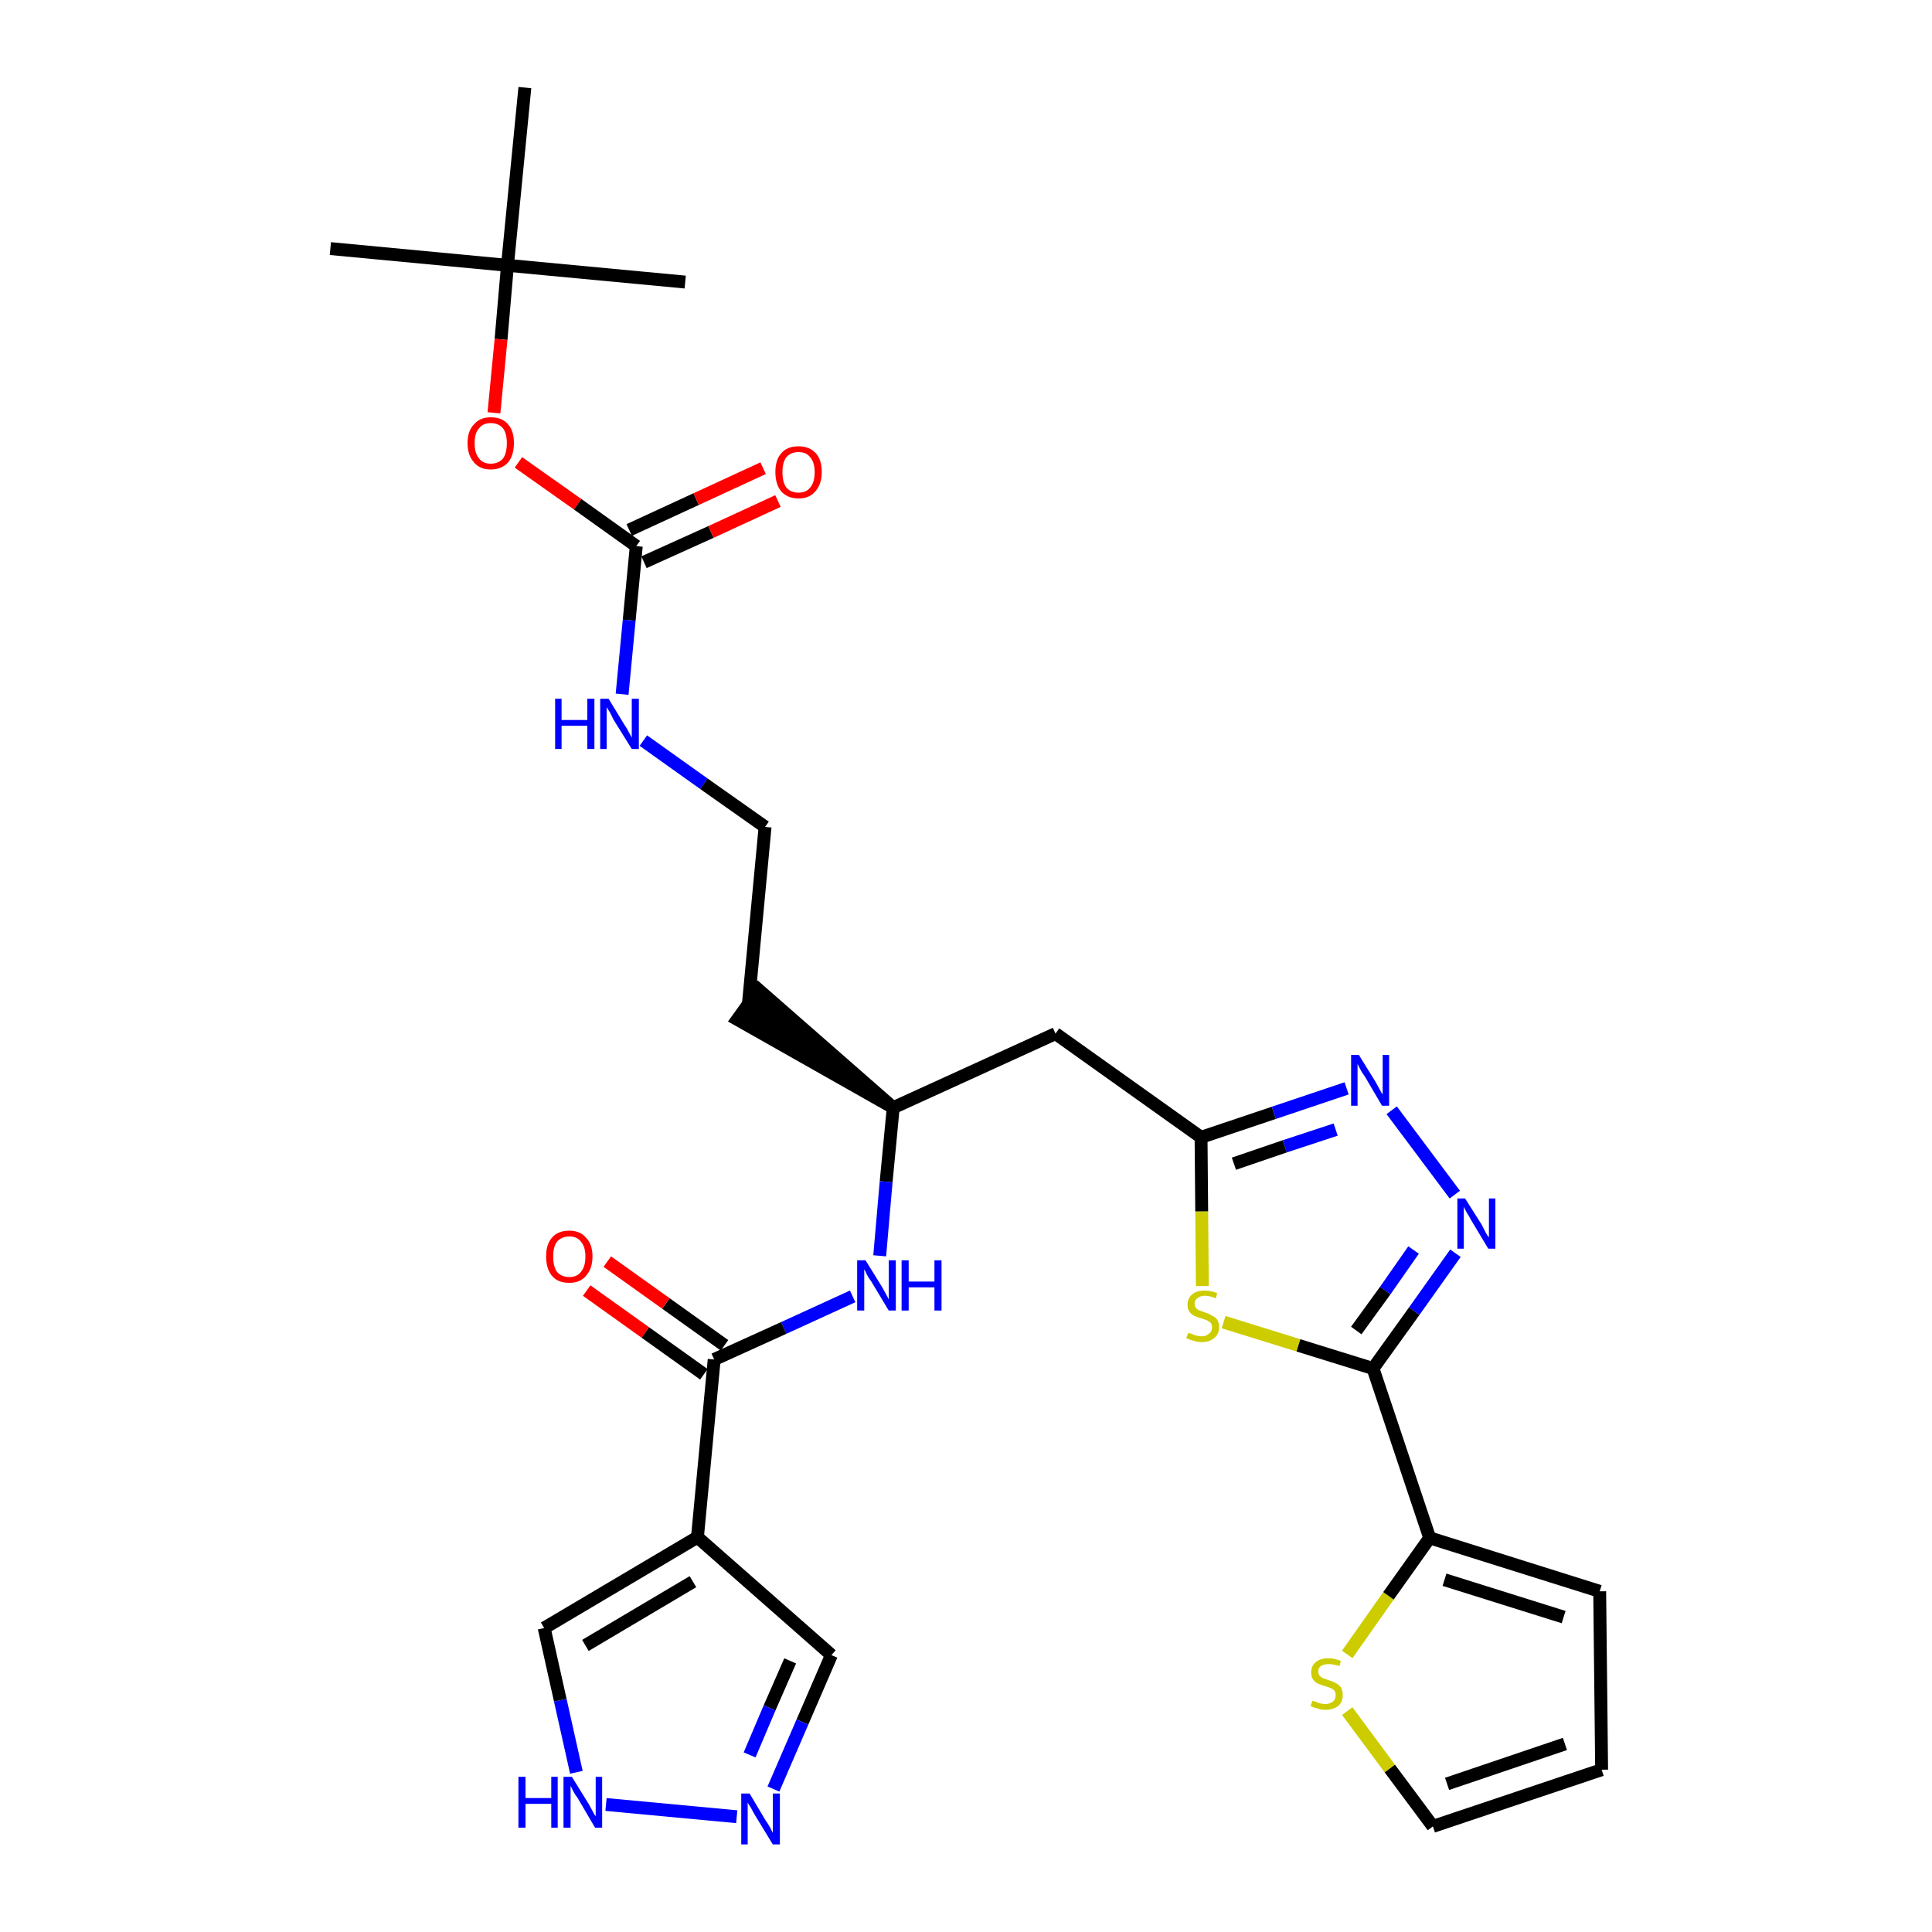 <?xml version='1.0' encoding='iso-8859-1'?>
<svg version='1.1' baseProfile='full'
              xmlns='http://www.w3.org/2000/svg'
                      xmlns:rdkit='http://www.rdkit.org/xml'
                      xmlns:xlink='http://www.w3.org/1999/xlink'
                  xml:space='preserve'
width='300px' height='300px' viewBox='0 0 300 300'>
<!-- END OF HEADER -->
<path class='bond-0 atom-0 atom-1' d='M 51.3,38.6 L 78.8,41.2' style='fill:none;fill-rule:evenodd;stroke:#000000;stroke-width:2.0px;stroke-linecap:butt;stroke-linejoin:miter;stroke-opacity:1' />
<path class='bond-1 atom-1 atom-2' d='M 78.8,41.2 L 106.4,43.8' style='fill:none;fill-rule:evenodd;stroke:#000000;stroke-width:2.0px;stroke-linecap:butt;stroke-linejoin:miter;stroke-opacity:1' />
<path class='bond-2 atom-1 atom-3' d='M 78.8,41.2 L 81.5,13.6' style='fill:none;fill-rule:evenodd;stroke:#000000;stroke-width:2.0px;stroke-linecap:butt;stroke-linejoin:miter;stroke-opacity:1' />
<path class='bond-3 atom-1 atom-4' d='M 78.8,41.2 L 77.8,52.7' style='fill:none;fill-rule:evenodd;stroke:#000000;stroke-width:2.0px;stroke-linecap:butt;stroke-linejoin:miter;stroke-opacity:1' />
<path class='bond-3 atom-1 atom-4' d='M 77.8,52.7 L 76.7,64.1' style='fill:none;fill-rule:evenodd;stroke:#FF0000;stroke-width:2.0px;stroke-linecap:butt;stroke-linejoin:miter;stroke-opacity:1' />
<path class='bond-4 atom-4 atom-5' d='M 80.5,71.8 L 89.7,78.3' style='fill:none;fill-rule:evenodd;stroke:#FF0000;stroke-width:2.0px;stroke-linecap:butt;stroke-linejoin:miter;stroke-opacity:1' />
<path class='bond-4 atom-4 atom-5' d='M 89.7,78.3 L 98.8,84.8' style='fill:none;fill-rule:evenodd;stroke:#000000;stroke-width:2.0px;stroke-linecap:butt;stroke-linejoin:miter;stroke-opacity:1' />
<path class='bond-5 atom-5 atom-6' d='M 100.0,87.3 L 110.4,82.6' style='fill:none;fill-rule:evenodd;stroke:#000000;stroke-width:2.0px;stroke-linecap:butt;stroke-linejoin:miter;stroke-opacity:1' />
<path class='bond-5 atom-5 atom-6' d='M 110.4,82.6 L 120.8,77.8' style='fill:none;fill-rule:evenodd;stroke:#FF0000;stroke-width:2.0px;stroke-linecap:butt;stroke-linejoin:miter;stroke-opacity:1' />
<path class='bond-5 atom-5 atom-6' d='M 97.7,82.3 L 108.1,77.5' style='fill:none;fill-rule:evenodd;stroke:#000000;stroke-width:2.0px;stroke-linecap:butt;stroke-linejoin:miter;stroke-opacity:1' />
<path class='bond-5 atom-5 atom-6' d='M 108.1,77.5 L 118.5,72.7' style='fill:none;fill-rule:evenodd;stroke:#FF0000;stroke-width:2.0px;stroke-linecap:butt;stroke-linejoin:miter;stroke-opacity:1' />
<path class='bond-6 atom-5 atom-7' d='M 98.8,84.8 L 97.7,96.3' style='fill:none;fill-rule:evenodd;stroke:#000000;stroke-width:2.0px;stroke-linecap:butt;stroke-linejoin:miter;stroke-opacity:1' />
<path class='bond-6 atom-5 atom-7' d='M 97.7,96.3 L 96.6,107.8' style='fill:none;fill-rule:evenodd;stroke:#0000FF;stroke-width:2.0px;stroke-linecap:butt;stroke-linejoin:miter;stroke-opacity:1' />
<path class='bond-7 atom-7 atom-8' d='M 99.9,115.0 L 109.3,121.7' style='fill:none;fill-rule:evenodd;stroke:#0000FF;stroke-width:2.0px;stroke-linecap:butt;stroke-linejoin:miter;stroke-opacity:1' />
<path class='bond-7 atom-7 atom-8' d='M 109.3,121.7 L 118.8,128.4' style='fill:none;fill-rule:evenodd;stroke:#000000;stroke-width:2.0px;stroke-linecap:butt;stroke-linejoin:miter;stroke-opacity:1' />
<path class='bond-8 atom-8 atom-9' d='M 118.8,128.4 L 116.2,156.0' style='fill:none;fill-rule:evenodd;stroke:#000000;stroke-width:2.0px;stroke-linecap:butt;stroke-linejoin:miter;stroke-opacity:1' />
<path class='bond-9 atom-10 atom-9' d='M 138.7,172.0 L 117.8,153.7 L 114.5,158.3 Z' style='fill:#000000;fill-rule:evenodd;fill-opacity:1;stroke:#000000;stroke-width:2.0px;stroke-linecap:butt;stroke-linejoin:miter;stroke-opacity:1;' />
<path class='bond-10 atom-10 atom-11' d='M 138.7,172.0 L 163.9,160.5' style='fill:none;fill-rule:evenodd;stroke:#000000;stroke-width:2.0px;stroke-linecap:butt;stroke-linejoin:miter;stroke-opacity:1' />
<path class='bond-21 atom-10 atom-22' d='M 138.7,172.0 L 137.6,183.5' style='fill:none;fill-rule:evenodd;stroke:#000000;stroke-width:2.0px;stroke-linecap:butt;stroke-linejoin:miter;stroke-opacity:1' />
<path class='bond-21 atom-10 atom-22' d='M 137.6,183.5 L 136.6,195.0' style='fill:none;fill-rule:evenodd;stroke:#0000FF;stroke-width:2.0px;stroke-linecap:butt;stroke-linejoin:miter;stroke-opacity:1' />
<path class='bond-11 atom-11 atom-12' d='M 163.9,160.5 L 186.5,176.6' style='fill:none;fill-rule:evenodd;stroke:#000000;stroke-width:2.0px;stroke-linecap:butt;stroke-linejoin:miter;stroke-opacity:1' />
<path class='bond-12 atom-12 atom-13' d='M 186.5,176.6 L 197.8,172.8' style='fill:none;fill-rule:evenodd;stroke:#000000;stroke-width:2.0px;stroke-linecap:butt;stroke-linejoin:miter;stroke-opacity:1' />
<path class='bond-12 atom-12 atom-13' d='M 197.8,172.8 L 209.1,169.0' style='fill:none;fill-rule:evenodd;stroke:#0000FF;stroke-width:2.0px;stroke-linecap:butt;stroke-linejoin:miter;stroke-opacity:1' />
<path class='bond-12 atom-12 atom-13' d='M 191.6,180.7 L 199.5,178.0' style='fill:none;fill-rule:evenodd;stroke:#000000;stroke-width:2.0px;stroke-linecap:butt;stroke-linejoin:miter;stroke-opacity:1' />
<path class='bond-12 atom-12 atom-13' d='M 199.5,178.0 L 207.4,175.4' style='fill:none;fill-rule:evenodd;stroke:#0000FF;stroke-width:2.0px;stroke-linecap:butt;stroke-linejoin:miter;stroke-opacity:1' />
<path class='bond-29 atom-21 atom-12' d='M 186.7,199.7 L 186.6,188.1' style='fill:none;fill-rule:evenodd;stroke:#CCCC00;stroke-width:2.0px;stroke-linecap:butt;stroke-linejoin:miter;stroke-opacity:1' />
<path class='bond-29 atom-21 atom-12' d='M 186.6,188.1 L 186.5,176.6' style='fill:none;fill-rule:evenodd;stroke:#000000;stroke-width:2.0px;stroke-linecap:butt;stroke-linejoin:miter;stroke-opacity:1' />
<path class='bond-13 atom-13 atom-14' d='M 216.1,172.4 L 225.9,185.5' style='fill:none;fill-rule:evenodd;stroke:#0000FF;stroke-width:2.0px;stroke-linecap:butt;stroke-linejoin:miter;stroke-opacity:1' />
<path class='bond-14 atom-14 atom-15' d='M 226.0,194.6 L 219.6,203.6' style='fill:none;fill-rule:evenodd;stroke:#0000FF;stroke-width:2.0px;stroke-linecap:butt;stroke-linejoin:miter;stroke-opacity:1' />
<path class='bond-14 atom-14 atom-15' d='M 219.6,203.6 L 213.2,212.5' style='fill:none;fill-rule:evenodd;stroke:#000000;stroke-width:2.0px;stroke-linecap:butt;stroke-linejoin:miter;stroke-opacity:1' />
<path class='bond-14 atom-14 atom-15' d='M 219.5,194.1 L 215.1,200.4' style='fill:none;fill-rule:evenodd;stroke:#0000FF;stroke-width:2.0px;stroke-linecap:butt;stroke-linejoin:miter;stroke-opacity:1' />
<path class='bond-14 atom-14 atom-15' d='M 215.1,200.4 L 210.6,206.6' style='fill:none;fill-rule:evenodd;stroke:#000000;stroke-width:2.0px;stroke-linecap:butt;stroke-linejoin:miter;stroke-opacity:1' />
<path class='bond-15 atom-15 atom-16' d='M 213.2,212.5 L 222.0,238.8' style='fill:none;fill-rule:evenodd;stroke:#000000;stroke-width:2.0px;stroke-linecap:butt;stroke-linejoin:miter;stroke-opacity:1' />
<path class='bond-20 atom-15 atom-21' d='M 213.2,212.5 L 201.6,208.9' style='fill:none;fill-rule:evenodd;stroke:#000000;stroke-width:2.0px;stroke-linecap:butt;stroke-linejoin:miter;stroke-opacity:1' />
<path class='bond-20 atom-15 atom-21' d='M 201.6,208.9 L 190.0,205.3' style='fill:none;fill-rule:evenodd;stroke:#CCCC00;stroke-width:2.0px;stroke-linecap:butt;stroke-linejoin:miter;stroke-opacity:1' />
<path class='bond-16 atom-16 atom-17' d='M 222.0,238.8 L 248.4,247.1' style='fill:none;fill-rule:evenodd;stroke:#000000;stroke-width:2.0px;stroke-linecap:butt;stroke-linejoin:miter;stroke-opacity:1' />
<path class='bond-16 atom-16 atom-17' d='M 224.3,245.3 L 242.8,251.1' style='fill:none;fill-rule:evenodd;stroke:#000000;stroke-width:2.0px;stroke-linecap:butt;stroke-linejoin:miter;stroke-opacity:1' />
<path class='bond-31 atom-20 atom-16' d='M 209.2,256.9 L 215.6,247.8' style='fill:none;fill-rule:evenodd;stroke:#CCCC00;stroke-width:2.0px;stroke-linecap:butt;stroke-linejoin:miter;stroke-opacity:1' />
<path class='bond-31 atom-20 atom-16' d='M 215.6,247.8 L 222.0,238.8' style='fill:none;fill-rule:evenodd;stroke:#000000;stroke-width:2.0px;stroke-linecap:butt;stroke-linejoin:miter;stroke-opacity:1' />
<path class='bond-17 atom-17 atom-18' d='M 248.4,247.1 L 248.7,274.8' style='fill:none;fill-rule:evenodd;stroke:#000000;stroke-width:2.0px;stroke-linecap:butt;stroke-linejoin:miter;stroke-opacity:1' />
<path class='bond-18 atom-18 atom-19' d='M 248.7,274.8 L 222.5,283.6' style='fill:none;fill-rule:evenodd;stroke:#000000;stroke-width:2.0px;stroke-linecap:butt;stroke-linejoin:miter;stroke-opacity:1' />
<path class='bond-18 atom-18 atom-19' d='M 243.0,270.8 L 224.7,277.0' style='fill:none;fill-rule:evenodd;stroke:#000000;stroke-width:2.0px;stroke-linecap:butt;stroke-linejoin:miter;stroke-opacity:1' />
<path class='bond-19 atom-19 atom-20' d='M 222.5,283.6 L 215.8,274.6' style='fill:none;fill-rule:evenodd;stroke:#000000;stroke-width:2.0px;stroke-linecap:butt;stroke-linejoin:miter;stroke-opacity:1' />
<path class='bond-19 atom-19 atom-20' d='M 215.8,274.6 L 209.2,265.7' style='fill:none;fill-rule:evenodd;stroke:#CCCC00;stroke-width:2.0px;stroke-linecap:butt;stroke-linejoin:miter;stroke-opacity:1' />
<path class='bond-22 atom-22 atom-23' d='M 132.4,201.3 L 121.7,206.2' style='fill:none;fill-rule:evenodd;stroke:#0000FF;stroke-width:2.0px;stroke-linecap:butt;stroke-linejoin:miter;stroke-opacity:1' />
<path class='bond-22 atom-22 atom-23' d='M 121.7,206.2 L 110.9,211.1' style='fill:none;fill-rule:evenodd;stroke:#000000;stroke-width:2.0px;stroke-linecap:butt;stroke-linejoin:miter;stroke-opacity:1' />
<path class='bond-23 atom-23 atom-24' d='M 112.5,208.9 L 103.4,202.4' style='fill:none;fill-rule:evenodd;stroke:#000000;stroke-width:2.0px;stroke-linecap:butt;stroke-linejoin:miter;stroke-opacity:1' />
<path class='bond-23 atom-23 atom-24' d='M 103.4,202.4 L 94.3,195.9' style='fill:none;fill-rule:evenodd;stroke:#FF0000;stroke-width:2.0px;stroke-linecap:butt;stroke-linejoin:miter;stroke-opacity:1' />
<path class='bond-23 atom-23 atom-24' d='M 109.3,213.4 L 100.2,206.9' style='fill:none;fill-rule:evenodd;stroke:#000000;stroke-width:2.0px;stroke-linecap:butt;stroke-linejoin:miter;stroke-opacity:1' />
<path class='bond-23 atom-23 atom-24' d='M 100.2,206.9 L 91.1,200.4' style='fill:none;fill-rule:evenodd;stroke:#FF0000;stroke-width:2.0px;stroke-linecap:butt;stroke-linejoin:miter;stroke-opacity:1' />
<path class='bond-24 atom-23 atom-25' d='M 110.9,211.1 L 108.3,238.7' style='fill:none;fill-rule:evenodd;stroke:#000000;stroke-width:2.0px;stroke-linecap:butt;stroke-linejoin:miter;stroke-opacity:1' />
<path class='bond-25 atom-25 atom-26' d='M 108.3,238.7 L 129.1,257.0' style='fill:none;fill-rule:evenodd;stroke:#000000;stroke-width:2.0px;stroke-linecap:butt;stroke-linejoin:miter;stroke-opacity:1' />
<path class='bond-30 atom-29 atom-25' d='M 84.5,252.8 L 108.3,238.7' style='fill:none;fill-rule:evenodd;stroke:#000000;stroke-width:2.0px;stroke-linecap:butt;stroke-linejoin:miter;stroke-opacity:1' />
<path class='bond-30 atom-29 atom-25' d='M 90.9,255.5 L 107.6,245.6' style='fill:none;fill-rule:evenodd;stroke:#000000;stroke-width:2.0px;stroke-linecap:butt;stroke-linejoin:miter;stroke-opacity:1' />
<path class='bond-26 atom-26 atom-27' d='M 129.1,257.0 L 124.6,267.4' style='fill:none;fill-rule:evenodd;stroke:#000000;stroke-width:2.0px;stroke-linecap:butt;stroke-linejoin:miter;stroke-opacity:1' />
<path class='bond-26 atom-26 atom-27' d='M 124.6,267.4 L 120.1,277.8' style='fill:none;fill-rule:evenodd;stroke:#0000FF;stroke-width:2.0px;stroke-linecap:butt;stroke-linejoin:miter;stroke-opacity:1' />
<path class='bond-26 atom-26 atom-27' d='M 122.7,257.9 L 119.5,265.2' style='fill:none;fill-rule:evenodd;stroke:#000000;stroke-width:2.0px;stroke-linecap:butt;stroke-linejoin:miter;stroke-opacity:1' />
<path class='bond-26 atom-26 atom-27' d='M 119.5,265.2 L 116.4,272.5' style='fill:none;fill-rule:evenodd;stroke:#0000FF;stroke-width:2.0px;stroke-linecap:butt;stroke-linejoin:miter;stroke-opacity:1' />
<path class='bond-27 atom-27 atom-28' d='M 114.4,282.1 L 94.1,280.2' style='fill:none;fill-rule:evenodd;stroke:#0000FF;stroke-width:2.0px;stroke-linecap:butt;stroke-linejoin:miter;stroke-opacity:1' />
<path class='bond-28 atom-28 atom-29' d='M 89.5,275.2 L 87.0,264.0' style='fill:none;fill-rule:evenodd;stroke:#0000FF;stroke-width:2.0px;stroke-linecap:butt;stroke-linejoin:miter;stroke-opacity:1' />
<path class='bond-28 atom-28 atom-29' d='M 87.0,264.0 L 84.5,252.8' style='fill:none;fill-rule:evenodd;stroke:#000000;stroke-width:2.0px;stroke-linecap:butt;stroke-linejoin:miter;stroke-opacity:1' />
<path  class='atom-4' d='M 72.6 68.8
Q 72.6 66.9, 73.6 65.9
Q 74.5 64.8, 76.2 64.8
Q 78.0 64.8, 78.9 65.9
Q 79.8 66.9, 79.8 68.8
Q 79.8 70.7, 78.9 71.8
Q 77.9 72.9, 76.2 72.9
Q 74.5 72.9, 73.6 71.8
Q 72.6 70.7, 72.6 68.8
M 76.2 72.0
Q 77.4 72.0, 78.1 71.2
Q 78.7 70.4, 78.7 68.8
Q 78.7 67.3, 78.1 66.5
Q 77.4 65.7, 76.2 65.7
Q 75.0 65.7, 74.4 66.5
Q 73.7 67.2, 73.7 68.8
Q 73.7 70.4, 74.4 71.2
Q 75.0 72.0, 76.2 72.0
' fill='#FF0000'/>
<path  class='atom-6' d='M 120.4 73.3
Q 120.4 71.4, 121.3 70.4
Q 122.2 69.3, 124.0 69.3
Q 125.7 69.3, 126.7 70.4
Q 127.6 71.4, 127.6 73.3
Q 127.6 75.2, 126.6 76.3
Q 125.7 77.4, 124.0 77.4
Q 122.3 77.4, 121.3 76.3
Q 120.4 75.2, 120.4 73.3
M 124.0 76.5
Q 125.2 76.5, 125.8 75.7
Q 126.5 74.9, 126.5 73.3
Q 126.5 71.8, 125.8 71.0
Q 125.2 70.2, 124.0 70.2
Q 122.8 70.2, 122.1 71.0
Q 121.5 71.8, 121.5 73.3
Q 121.5 74.9, 122.1 75.7
Q 122.8 76.5, 124.0 76.5
' fill='#FF0000'/>
<path  class='atom-7' d='M 86.2 108.5
L 87.2 108.5
L 87.2 111.8
L 91.2 111.8
L 91.2 108.5
L 92.3 108.5
L 92.3 116.3
L 91.2 116.3
L 91.2 112.7
L 87.2 112.7
L 87.2 116.3
L 86.2 116.3
L 86.2 108.5
' fill='#0000FF'/>
<path  class='atom-7' d='M 94.5 108.5
L 97.0 112.6
Q 97.3 113.0, 97.7 113.8
Q 98.1 114.5, 98.1 114.6
L 98.1 108.5
L 99.2 108.5
L 99.2 116.3
L 98.1 116.3
L 95.3 111.8
Q 95.0 111.2, 94.7 110.6
Q 94.3 110.0, 94.2 109.8
L 94.2 116.3
L 93.2 116.3
L 93.2 108.5
L 94.5 108.5
' fill='#0000FF'/>
<path  class='atom-13' d='M 211.0 163.8
L 213.6 168.0
Q 213.8 168.4, 214.2 169.1
Q 214.6 169.9, 214.7 169.9
L 214.7 163.8
L 215.7 163.8
L 215.7 171.7
L 214.6 171.7
L 211.9 167.1
Q 211.5 166.6, 211.2 166.0
Q 210.9 165.4, 210.8 165.2
L 210.8 171.7
L 209.8 171.7
L 209.8 163.8
L 211.0 163.8
' fill='#0000FF'/>
<path  class='atom-14' d='M 227.5 186.1
L 230.1 190.2
Q 230.3 190.6, 230.7 191.4
Q 231.1 192.1, 231.2 192.1
L 231.2 186.1
L 232.2 186.1
L 232.2 193.9
L 231.1 193.9
L 228.4 189.4
Q 228.1 188.8, 227.7 188.2
Q 227.4 187.6, 227.3 187.4
L 227.3 193.9
L 226.3 193.9
L 226.3 186.1
L 227.5 186.1
' fill='#0000FF'/>
<path  class='atom-20' d='M 203.8 264.1
Q 203.8 264.1, 204.2 264.2
Q 204.6 264.4, 205.0 264.5
Q 205.4 264.6, 205.8 264.6
Q 206.5 264.6, 207.0 264.2
Q 207.4 263.9, 207.4 263.2
Q 207.4 262.8, 207.2 262.5
Q 207.0 262.3, 206.6 262.1
Q 206.3 262.0, 205.7 261.8
Q 205.0 261.6, 204.6 261.4
Q 204.2 261.2, 203.9 260.8
Q 203.6 260.4, 203.6 259.7
Q 203.6 258.7, 204.3 258.1
Q 205.0 257.5, 206.3 257.5
Q 207.2 257.5, 208.2 257.9
L 208.0 258.7
Q 207.0 258.4, 206.3 258.4
Q 205.6 258.4, 205.1 258.7
Q 204.7 259.0, 204.7 259.5
Q 204.7 259.9, 204.9 260.2
Q 205.2 260.5, 205.5 260.6
Q 205.8 260.7, 206.3 260.9
Q 207.0 261.1, 207.5 261.4
Q 207.9 261.6, 208.2 262.0
Q 208.5 262.5, 208.5 263.2
Q 208.5 264.3, 207.8 264.9
Q 207.0 265.5, 205.8 265.5
Q 205.1 265.5, 204.6 265.3
Q 204.1 265.2, 203.5 264.9
L 203.8 264.1
' fill='#CCCC00'/>
<path  class='atom-21' d='M 184.5 207.0
Q 184.6 207.0, 185.0 207.1
Q 185.4 207.3, 185.8 207.4
Q 186.2 207.5, 186.6 207.5
Q 187.3 207.5, 187.7 207.1
Q 188.2 206.8, 188.2 206.1
Q 188.2 205.7, 188.0 205.4
Q 187.7 205.2, 187.4 205.0
Q 187.1 204.9, 186.5 204.7
Q 185.8 204.5, 185.4 204.3
Q 185.0 204.1, 184.7 203.7
Q 184.4 203.3, 184.4 202.6
Q 184.4 201.6, 185.1 201.0
Q 185.8 200.4, 187.1 200.4
Q 188.0 200.4, 189.0 200.8
L 188.8 201.6
Q 187.8 201.2, 187.1 201.2
Q 186.4 201.2, 185.9 201.6
Q 185.5 201.9, 185.5 202.4
Q 185.5 202.8, 185.7 203.1
Q 186.0 203.4, 186.3 203.5
Q 186.6 203.6, 187.1 203.8
Q 187.8 204.0, 188.2 204.3
Q 188.7 204.5, 189.0 204.9
Q 189.3 205.4, 189.3 206.1
Q 189.3 207.2, 188.5 207.8
Q 187.8 208.4, 186.6 208.4
Q 185.9 208.4, 185.4 208.2
Q 184.9 208.1, 184.2 207.8
L 184.5 207.0
' fill='#CCCC00'/>
<path  class='atom-22' d='M 134.4 195.7
L 137.0 199.9
Q 137.2 200.3, 137.6 201.0
Q 138.0 201.7, 138.0 201.8
L 138.0 195.7
L 139.1 195.7
L 139.1 203.5
L 138.0 203.5
L 135.3 199.0
Q 134.9 198.5, 134.6 197.9
Q 134.3 197.2, 134.2 197.1
L 134.2 203.5
L 133.1 203.5
L 133.1 195.7
L 134.4 195.7
' fill='#0000FF'/>
<path  class='atom-22' d='M 140.0 195.7
L 141.1 195.7
L 141.1 199.0
L 145.1 199.0
L 145.1 195.7
L 146.2 195.7
L 146.2 203.5
L 145.1 203.5
L 145.1 199.9
L 141.1 199.9
L 141.1 203.5
L 140.0 203.5
L 140.0 195.7
' fill='#0000FF'/>
<path  class='atom-24' d='M 84.8 195.1
Q 84.8 193.2, 85.7 192.2
Q 86.6 191.1, 88.4 191.1
Q 90.1 191.1, 91.0 192.2
Q 92.0 193.2, 92.0 195.1
Q 92.0 197.0, 91.0 198.1
Q 90.1 199.2, 88.4 199.2
Q 86.6 199.2, 85.7 198.1
Q 84.8 197.0, 84.8 195.1
M 88.4 198.3
Q 89.6 198.3, 90.2 197.5
Q 90.9 196.7, 90.9 195.1
Q 90.9 193.6, 90.2 192.8
Q 89.6 192.0, 88.4 192.0
Q 87.2 192.0, 86.5 192.8
Q 85.9 193.6, 85.9 195.1
Q 85.9 196.7, 86.5 197.5
Q 87.2 198.3, 88.4 198.3
' fill='#FF0000'/>
<path  class='atom-27' d='M 116.4 278.5
L 118.9 282.7
Q 119.2 283.1, 119.6 283.8
Q 120.0 284.6, 120.0 284.6
L 120.0 278.5
L 121.1 278.5
L 121.1 286.4
L 120.0 286.4
L 117.2 281.8
Q 116.9 281.3, 116.6 280.7
Q 116.2 280.1, 116.1 279.9
L 116.1 286.4
L 115.1 286.4
L 115.1 278.5
L 116.4 278.5
' fill='#0000FF'/>
<path  class='atom-28' d='M 80.5 275.9
L 81.6 275.9
L 81.6 279.2
L 85.6 279.2
L 85.6 275.9
L 86.6 275.9
L 86.6 283.8
L 85.6 283.8
L 85.6 280.1
L 81.6 280.1
L 81.6 283.8
L 80.5 283.8
L 80.5 275.9
' fill='#0000FF'/>
<path  class='atom-28' d='M 88.8 275.9
L 91.4 280.1
Q 91.6 280.5, 92.0 281.2
Q 92.4 282.0, 92.5 282.0
L 92.5 275.9
L 93.5 275.9
L 93.5 283.8
L 92.4 283.8
L 89.7 279.2
Q 89.3 278.7, 89.0 278.1
Q 88.7 277.5, 88.6 277.3
L 88.6 283.8
L 87.5 283.8
L 87.5 275.9
L 88.8 275.9
' fill='#0000FF'/>
</svg>
